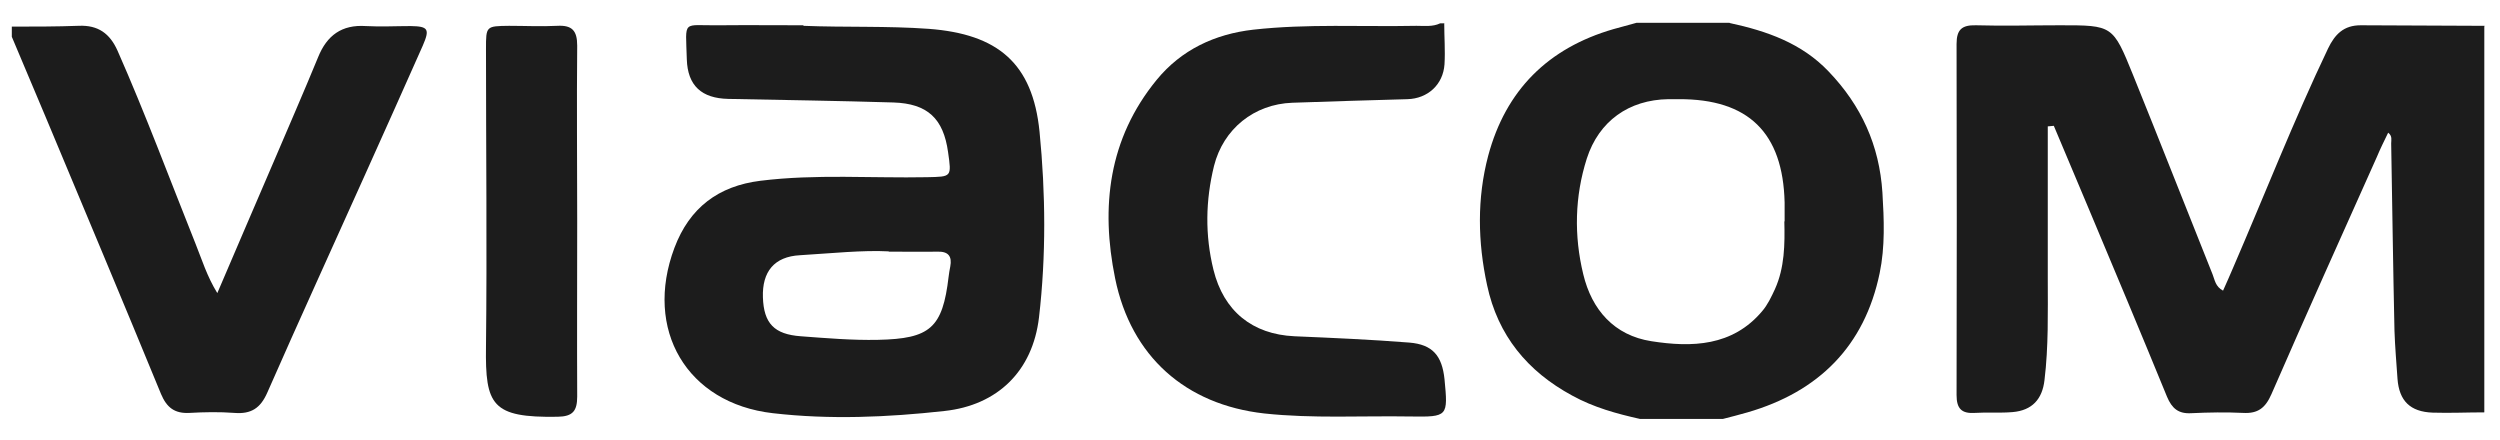 <svg width="91" height="16" viewBox="0 0 91 16" fill="none" xmlns="http://www.w3.org/2000/svg">
<path d="M90.429 0.97V15.01C89.799 15.01 89.179 15.04 88.549 15.02C87.729 14.99 87.329 14.59 87.269 13.79C87.229 13.21 87.179 12.63 87.159 12.04C87.109 9.77 87.079 7.49 87.039 5.22C87.039 5.1 87.089 4.95 86.929 4.83C86.779 5.14 86.639 5.42 86.519 5.71C85.229 8.59 83.939 11.46 82.679 14.35C82.459 14.85 82.189 15.06 81.649 15.03C81.029 15 80.399 15.01 79.769 15.04C79.299 15.07 79.059 14.87 78.879 14.44C77.929 12.12 76.959 9.81 75.989 7.5C75.579 6.53 75.169 5.56 74.759 4.58L74.539 4.6C74.539 6.45 74.539 8.3 74.539 10.15C74.539 11.38 74.569 12.61 74.419 13.84C74.339 14.53 73.969 14.94 73.259 15C72.799 15.04 72.339 15 71.879 15.03C71.399 15.06 71.219 14.87 71.219 14.38C71.229 10.12 71.229 5.86 71.219 1.6C71.219 1.07 71.419 0.91 71.919 0.92C72.939 0.95 73.969 0.92 74.989 0.92C76.899 0.92 76.909 0.92 77.639 2.72C78.619 5.14 79.569 7.57 80.539 9.99C80.619 10.19 80.639 10.43 80.919 10.58C81.049 10.29 81.169 10.02 81.279 9.76C82.429 7.1 83.489 4.39 84.739 1.77C84.989 1.25 85.309 0.92 85.929 0.92C87.429 0.93 88.939 0.93 90.439 0.94L90.429 0.97Z" fill="#1C1C1C"/>
<path d="M62.97 0.84C64.31 1.13 65.58 1.57 66.56 2.6C67.75 3.84 68.41 5.29 68.52 7.01C68.58 7.99 68.62 8.98 68.42 9.94C67.87 12.6 66.2 14.26 63.61 15.01C63.31 15.1 63.01 15.17 62.71 15.25H59.7C58.85 15.06 58.01 14.83 57.23 14.4C55.6 13.52 54.52 12.21 54.13 10.38C53.79 8.81 53.76 7.22 54.17 5.67C54.81 3.28 56.35 1.75 58.73 1.06C59.01 0.98 59.29 0.91 59.57 0.83H62.95L62.97 0.84ZM64.96 8.06C64.96 7.83 64.96 7.6 64.96 7.37C64.9 4.83 63.64 3.6 61.11 3.61C60.98 3.61 60.86 3.61 60.73 3.61C59.29 3.63 58.2 4.41 57.76 5.77C57.32 7.15 57.29 8.58 57.63 9.98C57.94 11.28 58.76 12.21 60.11 12.42C61.58 12.65 63.06 12.61 64.14 11.33C64.34 11.1 64.48 10.8 64.61 10.52C64.96 9.74 64.97 8.9 64.95 8.06H64.96Z" fill="#1C1C1C"/>
<path d="M0.43 0.969C1.24 0.969 2.06 0.969 2.87 0.939C3.57 0.909 4 1.219 4.28 1.849C5.3 4.159 6.18 6.529 7.12 8.879C7.35 9.449 7.53 10.05 7.91 10.669C8.61 9.039 9.27 7.489 9.94 5.939C10.49 4.649 11.05 3.369 11.58 2.079C11.9 1.289 12.44 0.889 13.32 0.949C13.86 0.979 14.41 0.949 14.95 0.949C15.59 0.959 15.65 1.059 15.39 1.659C14.69 3.239 13.98 4.819 13.27 6.399C12.09 9.029 10.89 11.649 9.73 14.29C9.48 14.86 9.14 15.079 8.53 15.03C7.99 14.989 7.44 14.999 6.9 15.03C6.36 15.059 6.07 14.839 5.86 14.339C4.48 10.979 3.07 7.629 1.67 4.279C1.26 3.299 0.84 2.319 0.43 1.339V0.959V0.969Z" fill="#1C1C1C"/>
<path d="M52.57 0.84C52.57 1.34 52.61 1.84 52.58 2.34C52.53 3.08 51.97 3.59 51.23 3.61C49.83 3.65 48.44 3.69 47.04 3.74C45.65 3.79 44.53 4.69 44.19 6.04C43.88 7.3 43.86 8.56 44.17 9.82C44.54 11.32 45.58 12.17 47.12 12.24C48.52 12.3 49.91 12.36 51.3 12.47C52.15 12.54 52.49 12.95 52.58 13.8C52.71 15.16 52.71 15.18 51.34 15.16C49.57 15.13 47.79 15.24 46.02 15.05C43.16 14.73 41.17 12.98 40.59 10.13C40.06 7.53 40.35 5.05 42.1 2.91C43 1.81 44.22 1.24 45.62 1.08C47.59 0.86 49.58 0.98 51.56 0.94C51.85 0.94 52.15 0.98 52.42 0.85H52.55L52.57 0.84Z" fill="#1C1C1C"/>
<path d="M29.24 0.94C30.76 1 32.29 0.94 33.81 1.05C36.31 1.24 37.59 2.29 37.84 4.8C38.06 7.04 38.08 9.31 37.82 11.55C37.59 13.51 36.31 14.75 34.38 14.96C32.3 15.19 30.21 15.28 28.13 15.04C25 14.68 23.43 12 24.55 9.02C25.1 7.56 26.15 6.77 27.68 6.58C29.7 6.33 31.73 6.49 33.75 6.45C34.64 6.43 34.64 6.45 34.51 5.54C34.34 4.31 33.76 3.77 32.52 3.73C30.52 3.67 28.51 3.64 26.51 3.6C25.54 3.58 25.03 3.12 25 2.16C24.96 0.68 24.81 0.94 26.18 0.92C27.2 0.91 28.23 0.92 29.25 0.92L29.24 0.94ZM32.35 9.15C31.41 9.1 30.27 9.22 29.12 9.29C28.18 9.34 27.74 9.89 27.77 10.82C27.8 11.77 28.18 12.17 29.15 12.24C30.09 12.31 31.02 12.39 31.96 12.37C33.86 12.33 34.31 11.94 34.53 10.07C34.54 9.95 34.57 9.82 34.59 9.7C34.66 9.33 34.52 9.15 34.13 9.16C33.61 9.17 33.09 9.16 32.35 9.16V9.15Z" fill="#1C1C1C"/>
<path d="M21.01 8.04C21.01 10.17 21 12.3 21.01 14.43C21.01 14.96 20.85 15.16 20.3 15.17C17.9 15.21 17.66 14.75 17.69 12.62C17.73 9.01 17.69 5.39 17.69 1.78C17.69 0.95 17.69 0.95 18.53 0.94C19.11 0.94 19.7 0.97 20.28 0.94C20.82 0.91 21.01 1.11 21.01 1.66C20.99 3.79 21.01 5.92 21.01 8.05V8.04Z" fill="#1C1C1C"/>
</svg>
